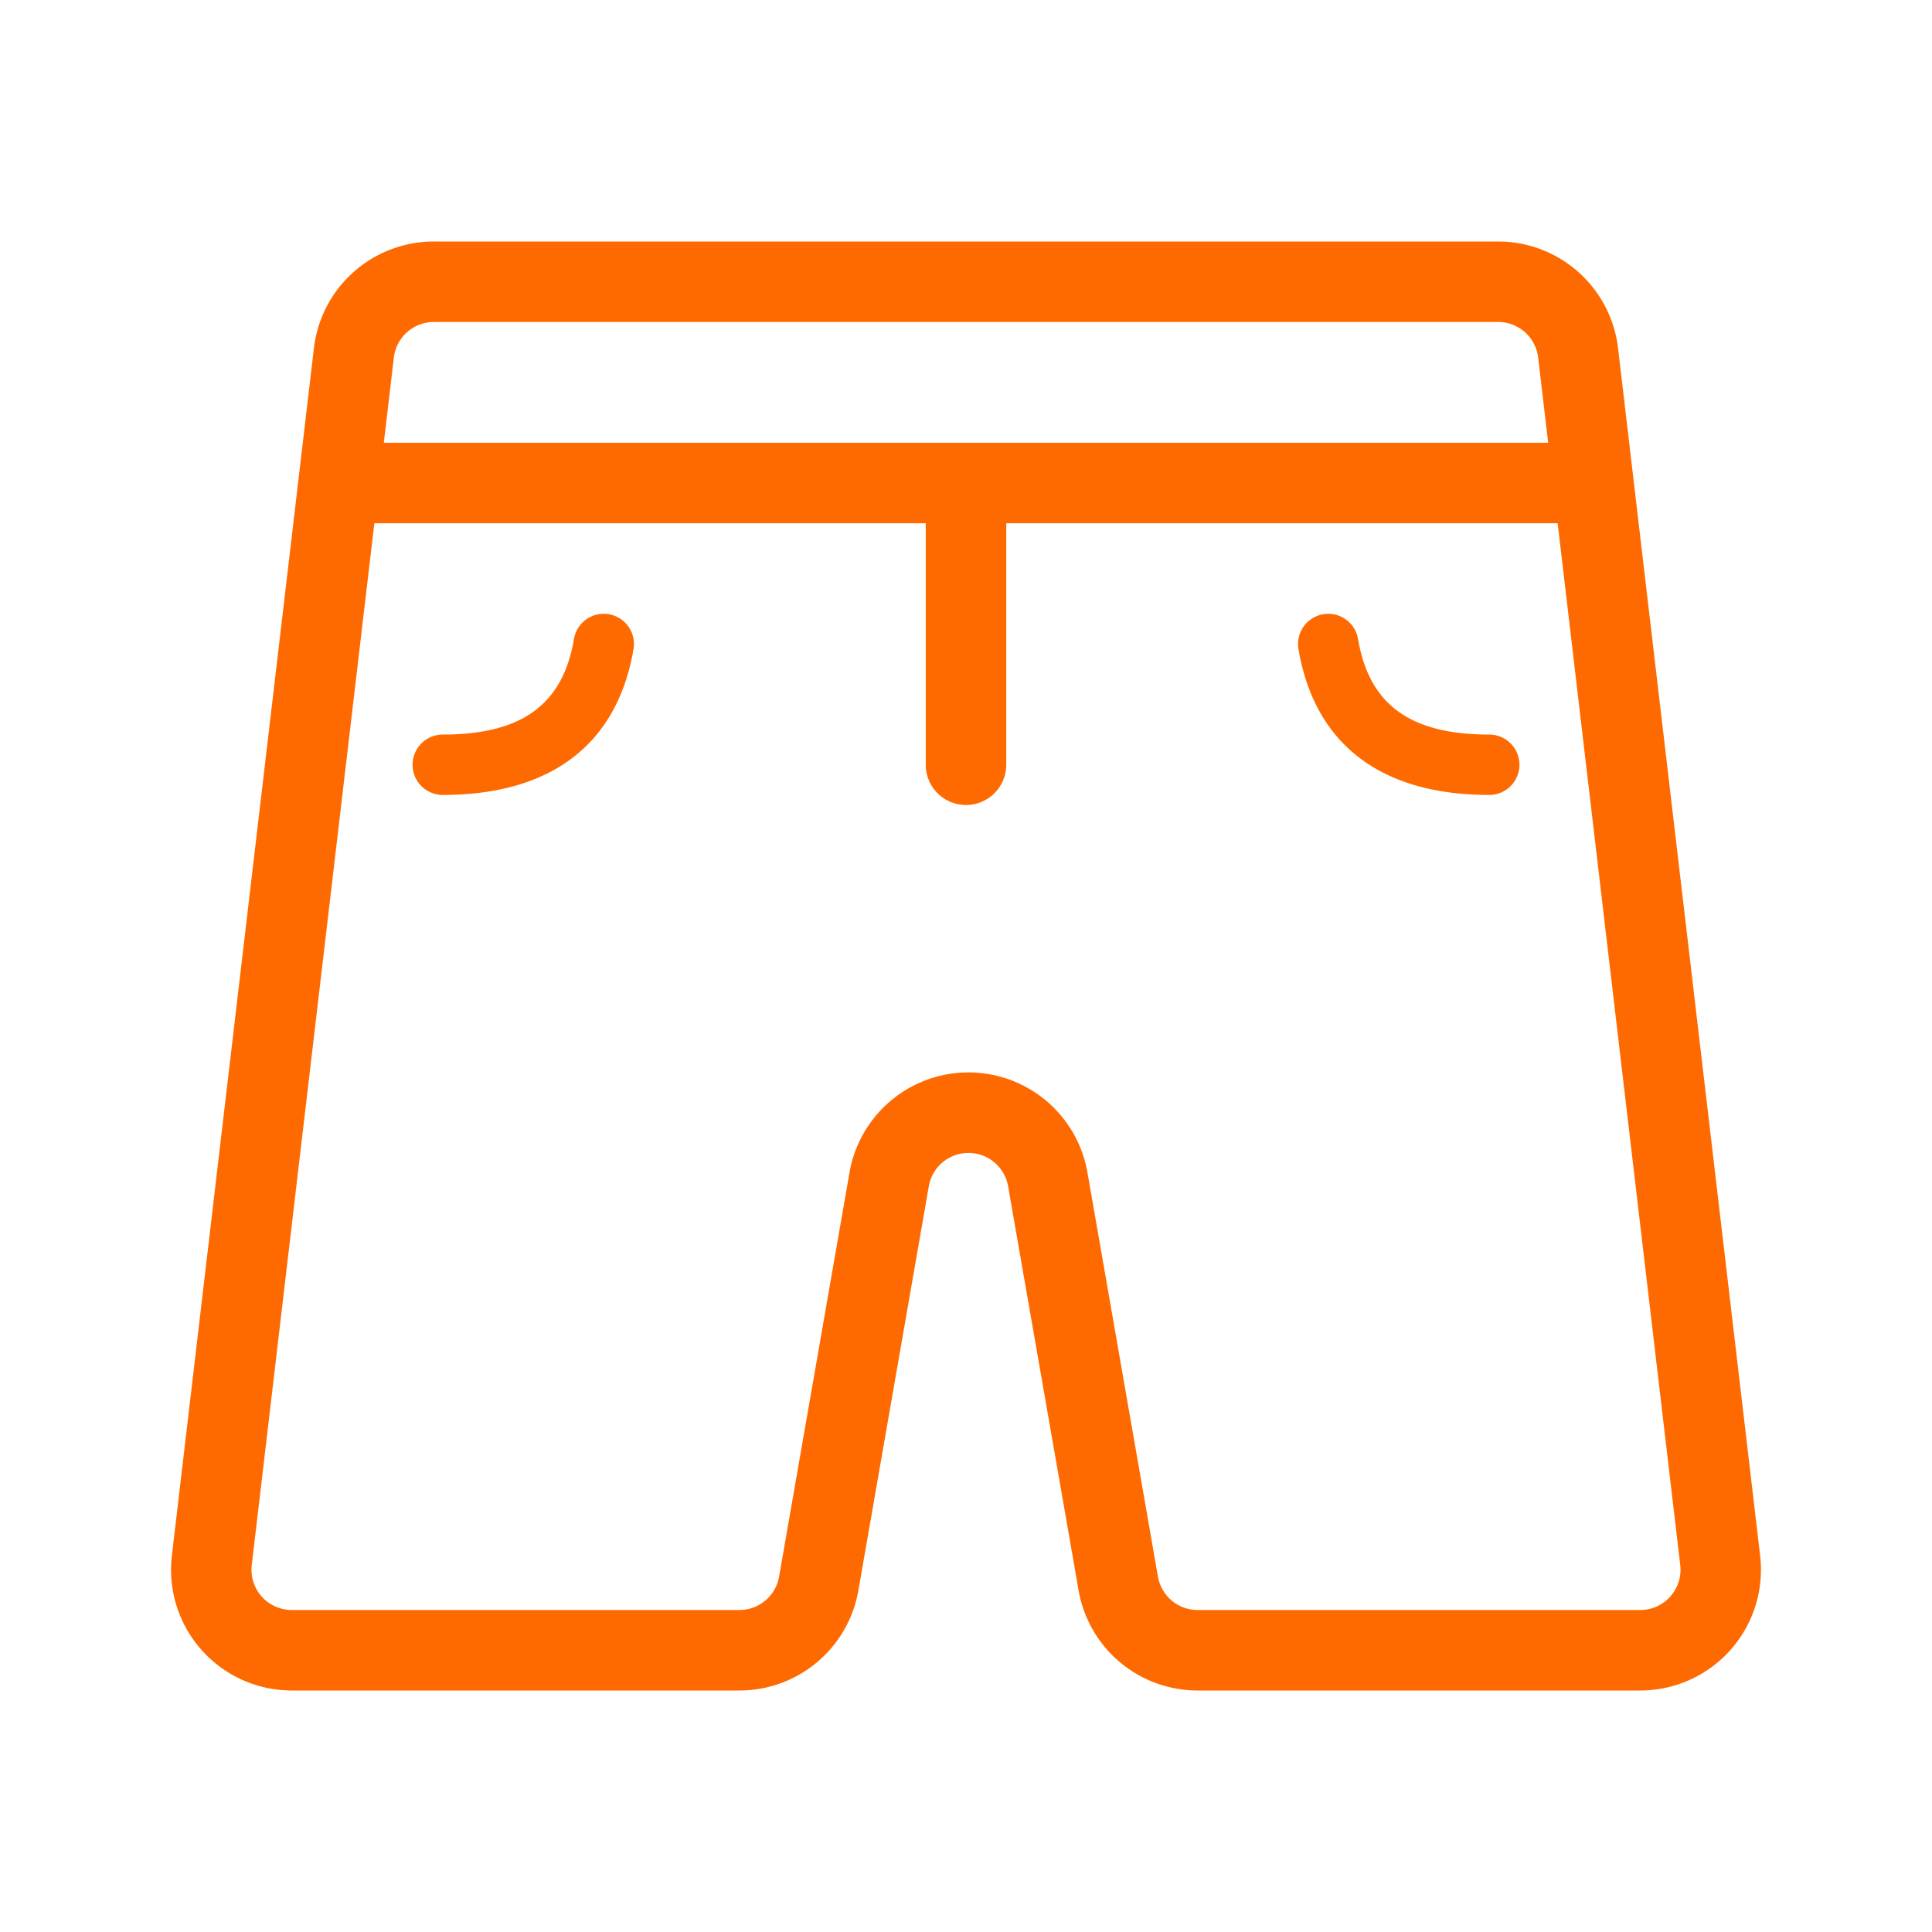 <?xml version="1.0" standalone="no"?><!DOCTYPE svg PUBLIC "-//W3C//DTD SVG 1.1//EN" "http://www.w3.org/Graphics/SVG/1.1/DTD/svg11.dtd"><svg t="1723001142825" class="icon" viewBox="0 0 1024 1024" version="1.1" xmlns="http://www.w3.org/2000/svg" p-id="320209" xmlns:xlink="http://www.w3.org/1999/xlink" width="200" height="200"><path d="M229.931 170.667a21.333 21.333 0 0 0-21.184 18.837l-75.307 640A21.333 21.333 0 0 0 154.667 853.333h237.227a21.333 21.333 0 0 0 21.035-17.664l37.333-214.251a64 64 0 0 1 126.101 0l37.376 214.251a21.333 21.333 0 0 0 21.013 17.664h234.624a21.333 21.333 0 0 0 21.184-23.829l-75.307-640A21.333 21.333 0 0 0 794.091 170.667H229.931z m0-42.667h564.139A64 64 0 0 1 857.6 184.533l75.307 640A64 64 0 0 1 869.333 896H634.731a64 64 0 0 1-63.04-53.013l-37.376-214.251a21.333 21.333 0 0 0-42.027 0l-37.333 214.251A64 64 0 0 1 391.893 896H154.667a64 64 0 0 1-63.573-71.467l75.285-640A64 64 0 0 1 229.952 128z" fill="#ff6a00" p-id="320210"></path><path d="M533.333 277.333v128a21.333 21.333 0 0 1-42.667 0v-128H192v-42.667h641.237v42.667H533.333z m-197.547 66.667c-8.64 50.773-44.032 77.333-101.12 77.333a16 16 0 1 1 0-32c42.197 0 63.701-16.107 69.547-50.667a16 16 0 0 1 31.573 5.333z m352.427 0a16 16 0 1 1 31.573-5.333c5.845 34.56 27.349 50.667 69.547 50.667a16 16 0 1 1 0 32c-57.088 0-92.501-26.56-101.12-77.333z" fill="#ff6a00" p-id="320211"></path></svg>